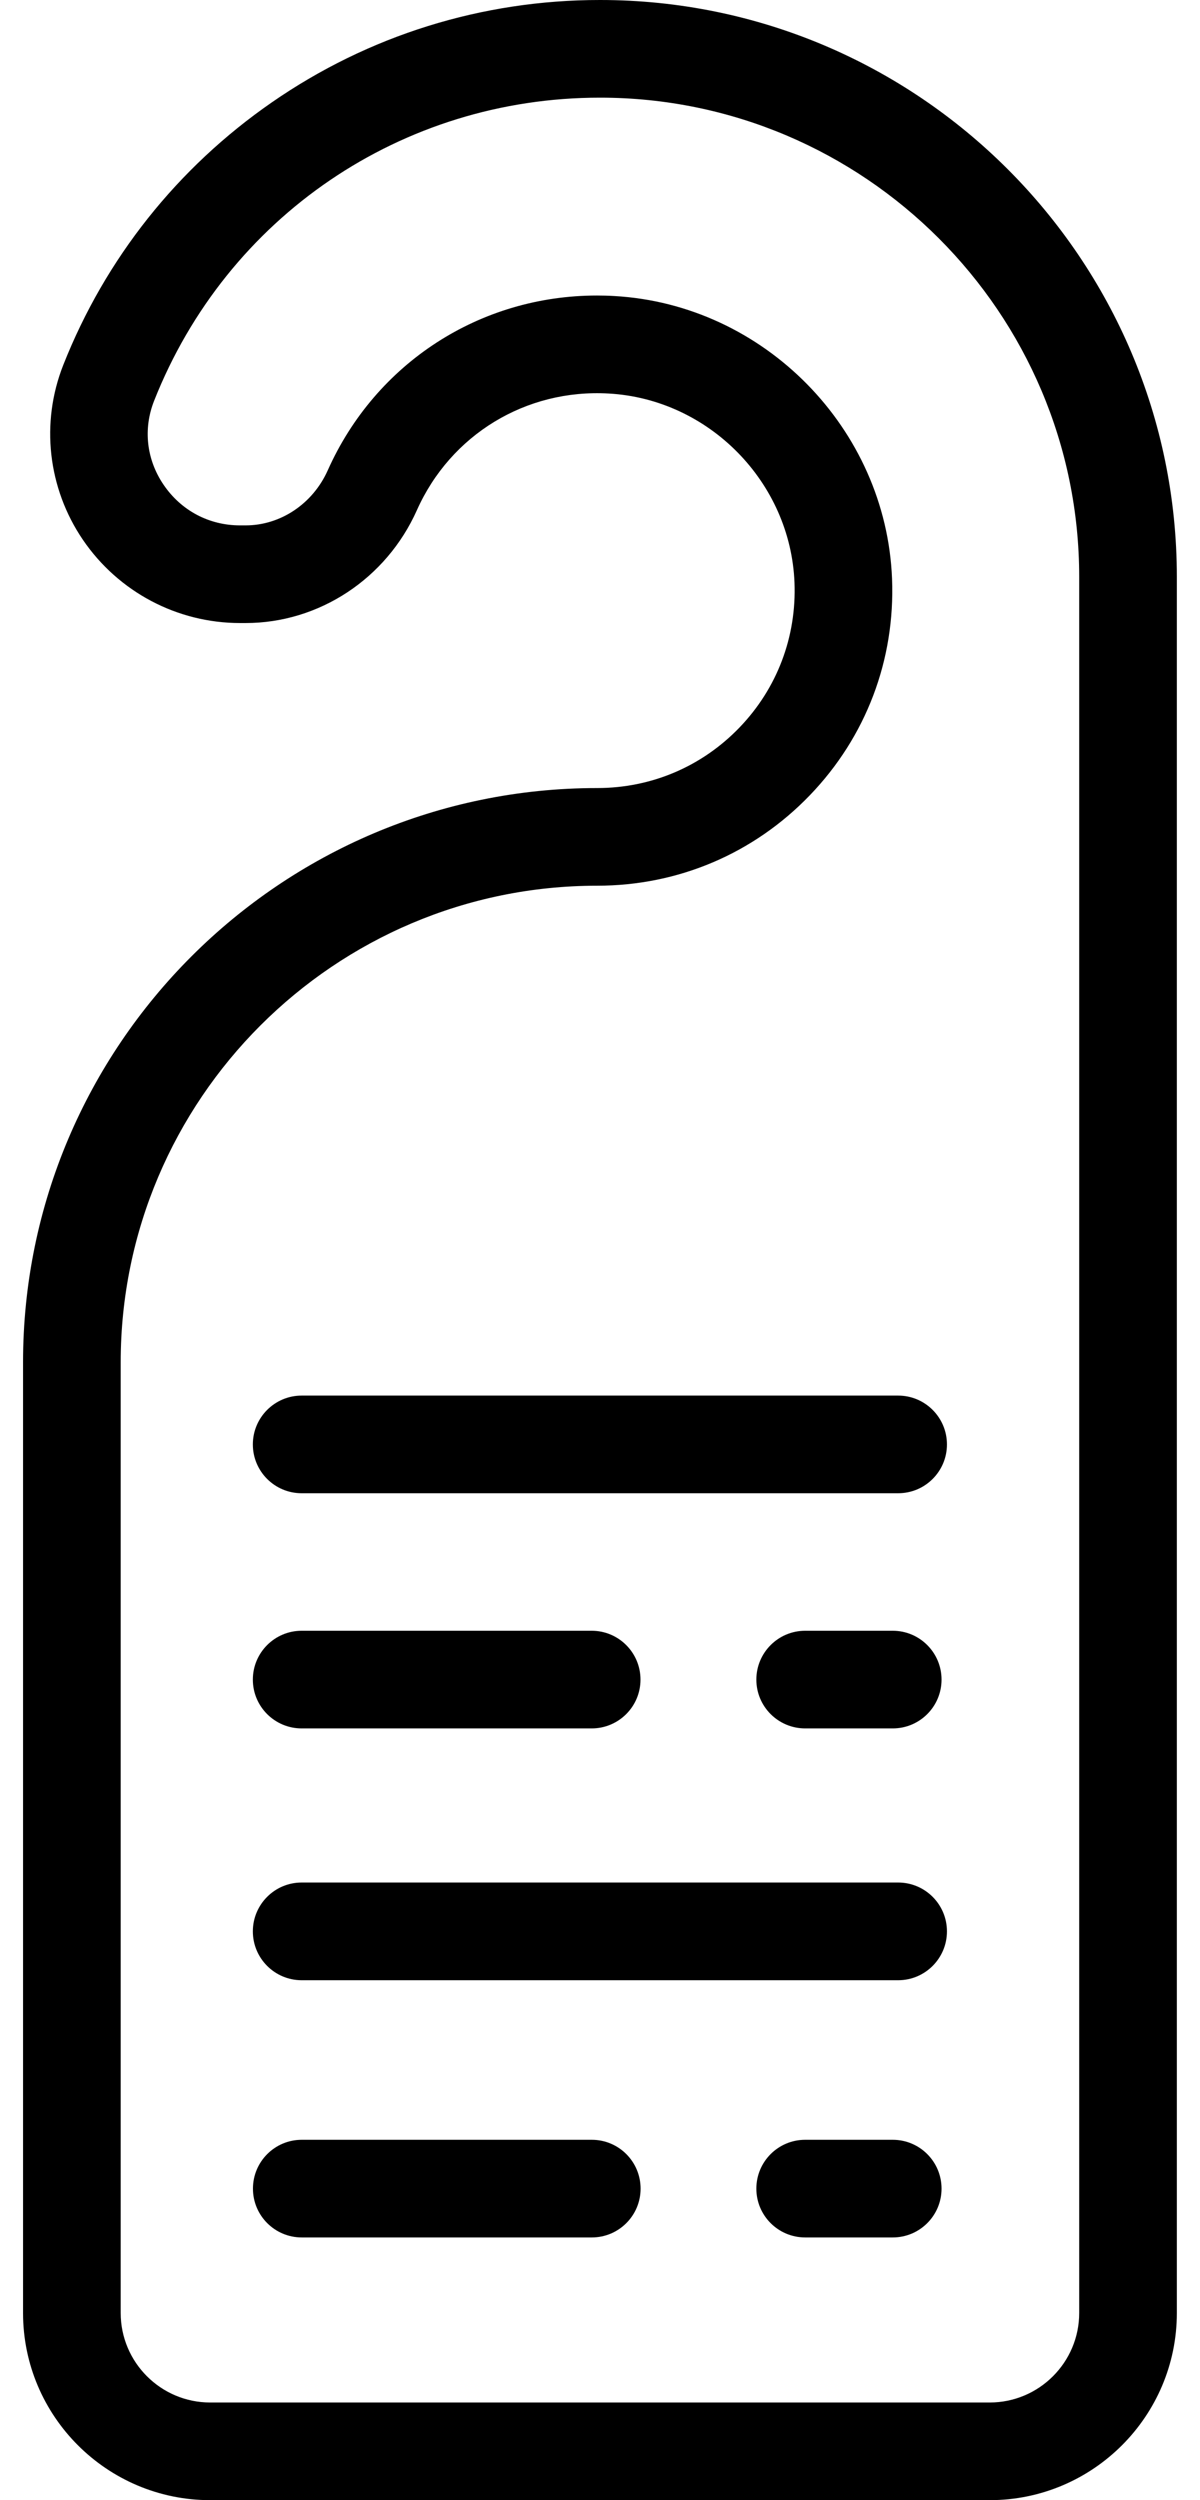 <svg width="24" height="50" viewBox="0 0 24 50" fill="currentColor" xmlns="http://www.w3.org/2000/svg">
<path d="M11.999 0C9.639 0 7.37 0.708 5.437 2.047C3.549 3.354 2.107 5.17 1.266 7.298C0.809 8.454 0.955 9.761 1.657 10.794C2.367 11.837 3.542 12.46 4.802 12.46H4.912C6.381 12.46 7.726 11.574 8.338 10.203C9.013 8.692 10.519 7.775 12.174 7.87C14.179 7.982 15.811 9.644 15.89 11.652C15.932 12.738 15.542 13.767 14.791 14.548C14.039 15.33 13.028 15.76 11.944 15.76C5.612 15.76 0.461 20.912 0.461 27.244V46.257C0.461 48.321 2.14 50 4.204 50H19.794C21.858 50 23.537 48.321 23.537 46.257V11.538C23.537 5.176 18.361 0 11.999 0ZM21.584 46.257C21.584 47.244 20.781 48.047 19.794 48.047H4.204C3.217 48.047 2.414 47.244 2.414 46.257V27.244C2.414 21.989 6.689 17.713 11.944 17.713C13.565 17.713 15.076 17.07 16.199 15.902C17.322 14.734 17.905 13.197 17.841 11.575C17.723 8.572 15.282 6.088 12.284 5.92C12.169 5.913 12.054 5.91 11.94 5.91C9.605 5.91 7.516 7.254 6.555 9.406C6.256 10.075 5.611 10.507 4.912 10.507H4.802C4.18 10.507 3.623 10.211 3.272 9.695C2.929 9.191 2.86 8.578 3.082 8.016C4.538 4.333 8.038 1.953 11.999 1.953C17.284 1.953 21.584 6.253 21.584 11.538V46.257Z"/>
<path d="M17.855 42.793H16.104C15.564 42.793 15.127 43.23 15.127 43.77C15.127 44.309 15.564 44.746 16.104 44.746H17.855C18.394 44.746 18.831 44.309 18.831 43.77C18.831 43.23 18.394 42.793 17.855 42.793Z" />
<path d="M11.836 42.793H6.035C5.496 42.793 5.059 43.23 5.059 43.77C5.059 44.309 5.496 44.746 6.035 44.746H11.836C12.375 44.746 12.812 44.309 12.812 43.77C12.812 43.23 12.375 42.793 11.836 42.793Z"/>
<path d="M17.855 34.566C18.394 34.566 18.831 34.129 18.831 33.59C18.831 33.051 18.394 32.613 17.855 32.613H16.104C15.564 32.613 15.127 33.051 15.127 33.59C15.127 34.129 15.564 34.566 16.104 34.566H17.855Z"/>
<path d="M6.033 34.566H11.834C12.373 34.566 12.81 34.129 12.81 33.59C12.81 33.051 12.373 32.613 11.834 32.613H6.033C5.494 32.613 5.057 33.051 5.057 33.59C5.057 34.129 5.494 34.566 6.033 34.566Z" />
<path d="M17.963 27.91H6.033C5.494 27.91 5.057 28.348 5.057 28.887C5.057 29.426 5.494 29.863 6.033 29.863H17.963C18.502 29.863 18.939 29.426 18.939 28.887C18.939 28.348 18.502 27.91 17.963 27.91Z" />
<path d="M17.963 37.648H6.033C5.494 37.648 5.057 38.086 5.057 38.625C5.057 39.164 5.494 39.602 6.033 39.602H17.963C18.502 39.602 18.939 39.164 18.939 38.625C18.939 38.086 18.502 37.648 17.963 37.648Z" />
</svg>
